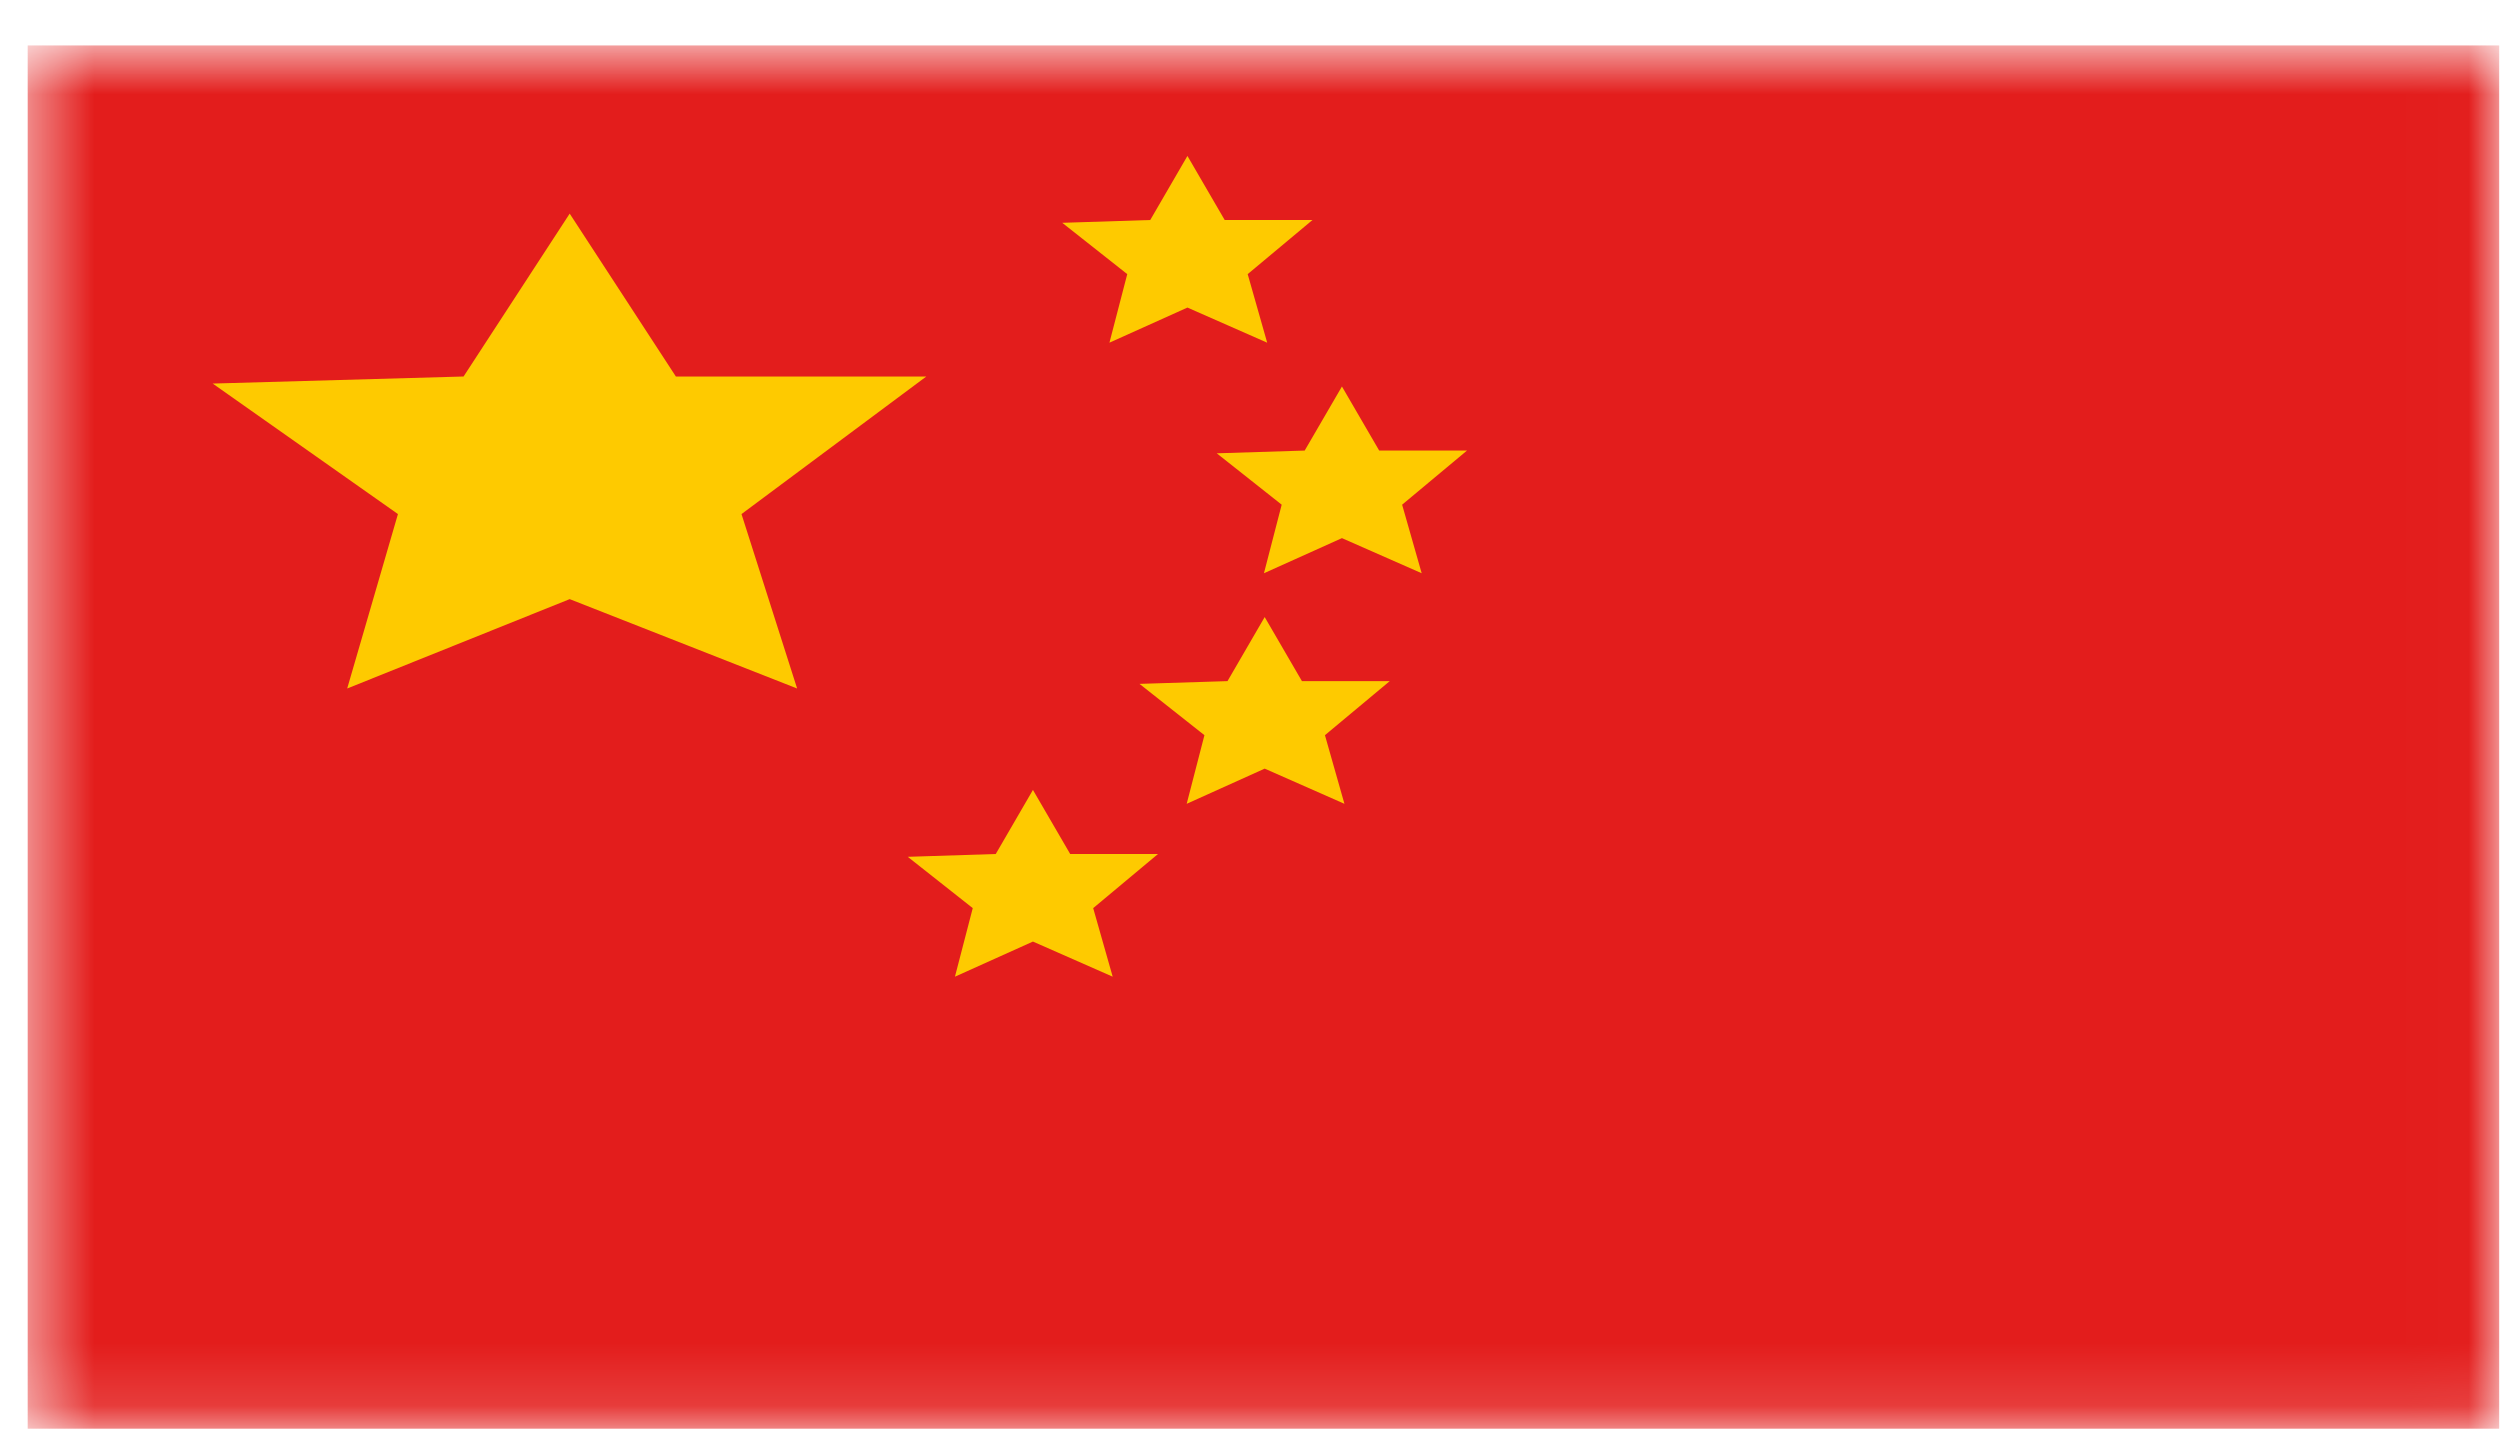 <svg width="40" height="23" viewBox="0 0 40 23" fill="none" xmlns="http://www.w3.org/2000/svg">
<g id="&#240;&#159;&#166;&#134; icon &#34;China&#34;">
<g id="Mask group">
<mask id="mask0_452_972" style="mask-type:luminance" maskUnits="userSpaceOnUse" x="0" y="0" width="40" height="23">
<g id="Group">
<path id="Vector" d="M0.443 0.727H39.987V22.859H0.443V0.727Z" fill="white"/>
</g>
</mask>
<g mask="url(#mask0_452_972)">
<g id="Group_2">
<path id="Vector_2" fill-rule="evenodd" clip-rule="evenodd" d="M0.443 0.727H39.987V22.859H0.443V0.727Z" fill="#E31D1C"/>
<g id="Group_3">
<path id="Vector_3" fill-rule="evenodd" clip-rule="evenodd" d="M18.999 4.921L17.751 5.483L18.036 4.386L16.996 3.565L18.404 3.52L18.999 2.495L19.595 3.52H21L19.963 4.386L20.275 5.483L18.999 4.921Z" fill="#FECA00"/>
<path id="Vector_4" fill-rule="evenodd" clip-rule="evenodd" d="M9.115 9.586L5.555 11.016L6.367 8.225L3.403 6.137L7.417 6.024L9.115 3.418L10.814 6.024H14.821L11.864 8.225L12.754 11.016L9.115 9.586Z" fill="#FECA00"/>
<path id="Vector_5" fill-rule="evenodd" clip-rule="evenodd" d="M21.471 8.61L20.223 9.172L20.507 8.075L19.468 7.253L20.875 7.209L21.471 6.184L22.067 7.209H23.472L22.434 8.075L22.747 9.172L21.471 8.61Z" fill="#FECA00"/>
<path id="Vector_6" fill-rule="evenodd" clip-rule="evenodd" d="M20.235 12.298L18.987 12.861L19.271 11.763L18.232 10.942L19.64 10.898L20.235 9.873L20.831 10.898H22.236L21.199 11.763L21.511 12.861L20.235 12.298Z" fill="#FECA00"/>
<path id="Vector_7" fill-rule="evenodd" clip-rule="evenodd" d="M16.527 15.065L15.279 15.627L15.564 14.53L14.524 13.709L15.932 13.664L16.527 12.639L17.123 13.664H18.528L17.491 14.53L17.803 15.627L16.527 15.065Z" fill="#FECA00"/>
</g>
</g>
</g>
</g>
</g>
</svg>
